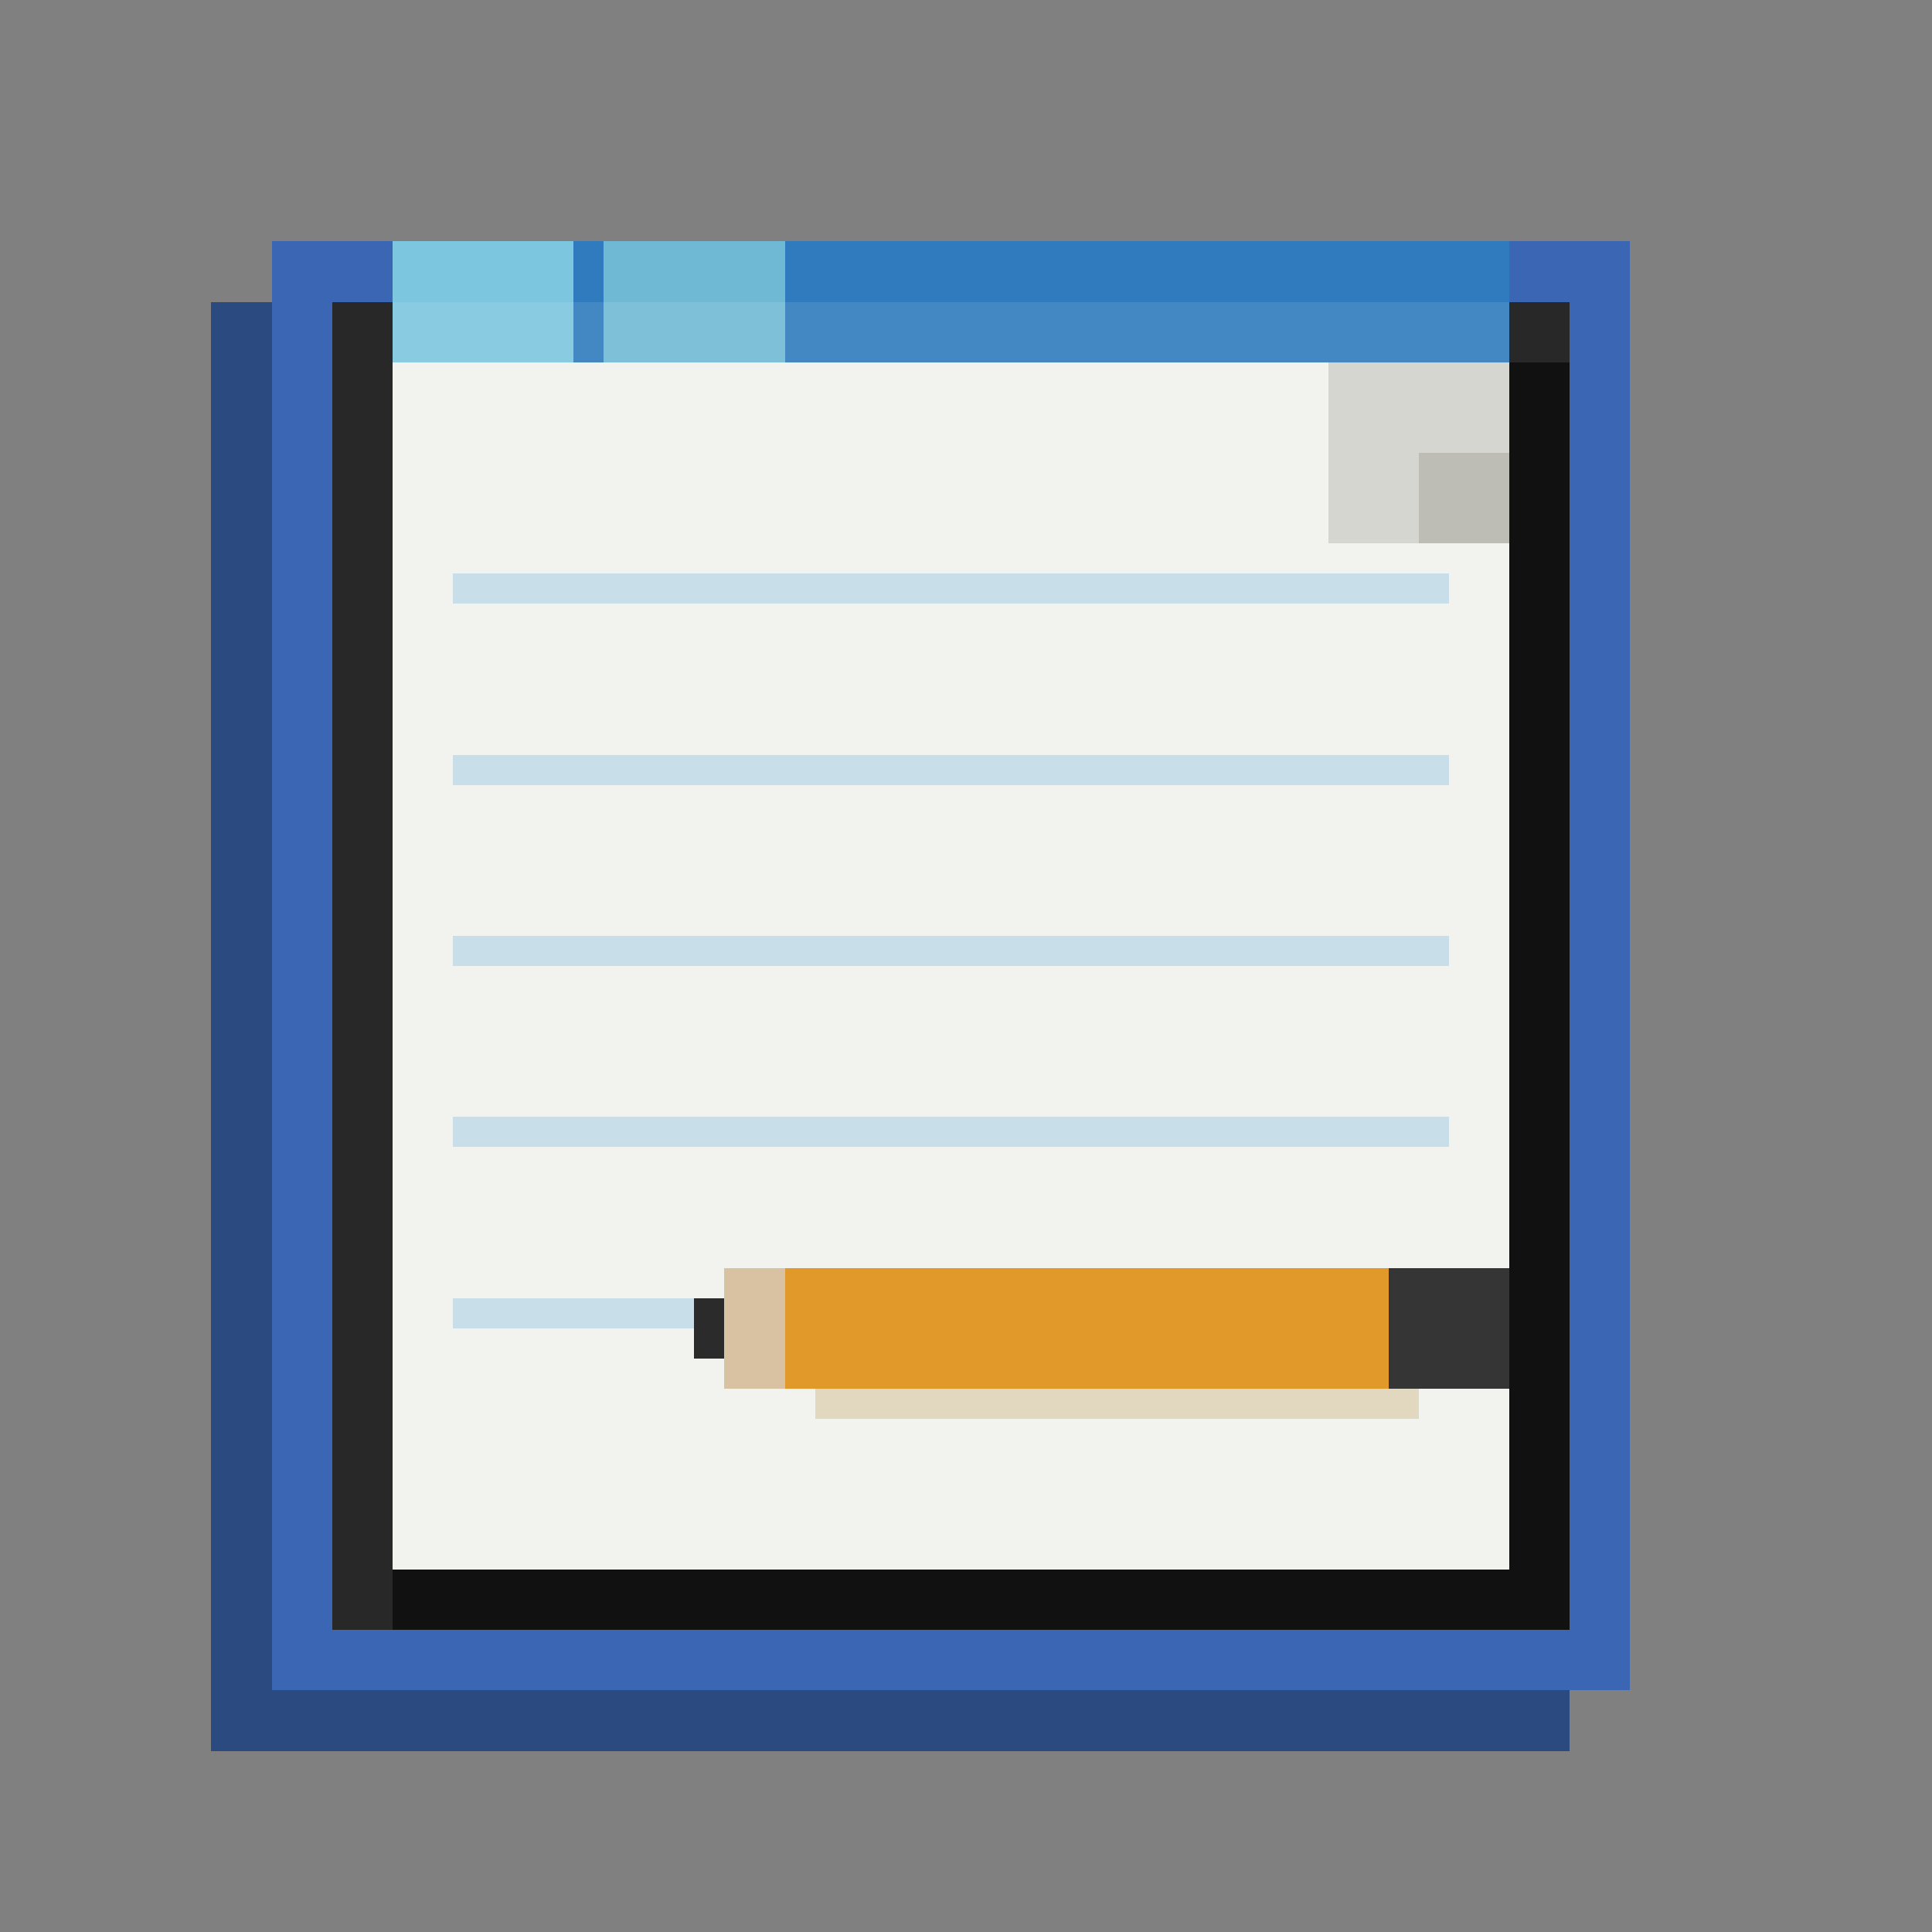 <svg xmlns="http://www.w3.org/2000/svg" width="128" height="128" viewBox="0 0 128 128" shape-rendering="crispEdges">
  <rect x="0" y="0" width="128" height="128" fill="#808080" stroke="none"/>
  <!-- Original pixel-art style notepad icon (clean-room, no external assets) -->
  <defs>
    <style>
      .p{image-rendering: pixelated;}
    </style>
  </defs>
  <rect width="128" height="128" fill="none"/>

  <!-- Shadow/base -->
  <g class="p">
    <rect x="14" y="20" width="90" height="96" fill="#2b4a80"/>
    <rect x="18" y="16" width="90" height="96" fill="#3a66b3"/>
  </g>

  <!-- Page -->
  <g class="p">
    <!-- border -->
    <rect x="22" y="20" width="82" height="88" fill="#111"/>
    <!-- paper -->
    <rect x="26" y="24" width="74" height="80" fill="#f2f2ee"/>
    <!-- page fold -->
    <rect x="88" y="24" width="12" height="12" fill="#d6d6d0"/>
    <rect x="94" y="30" width="6" height="6" fill="#bdbdb6"/>
  </g>

  <!-- Binding top band -->
  <g class="p">
    <rect x="26" y="16" width="74" height="8" fill="#2f7bbd"/>
    <rect x="26" y="16" width="12" height="8" fill="#7cc6df"/>
    <rect x="40" y="16" width="12" height="8" fill="#6fb9d4"/>
  </g>

  <!-- Light lines on paper -->
  <g class="p" opacity="0.25">
    <rect x="30" y="38" width="66" height="2" fill="#4aa3d8"/>
    <rect x="30" y="50" width="66" height="2" fill="#4aa3d8"/>
    <rect x="30" y="62" width="66" height="2" fill="#4aa3d8"/>
    <rect x="30" y="74" width="66" height="2" fill="#4aa3d8"/>
    <rect x="30" y="86" width="66" height="2" fill="#4aa3d8"/>
  </g>

  <!-- Pencil (simple pixel style) -->
  <g class="p">
    <!-- shadow -->
    <rect x="54" y="86" width="40" height="8" fill="#b48c3a" opacity="0.25"/>
    <!-- body -->
    <rect x="52" y="84" width="40" height="8" fill="#e19a2a"/>
    <rect x="92" y="84" width="8" height="8" fill="#353535"/>
    <!-- tip -->
    <rect x="48" y="84" width="4" height="8" fill="#d9c2a1"/>
    <rect x="46" y="86" width="2" height="4" fill="#2b2b2b"/>
  </g>

  <!-- Outer highlight -->
  <g class="p" opacity="0.1">
    <rect x="22" y="20" width="82" height="4" fill="#ffffff"/>
    <rect x="22" y="20" width="4" height="88" fill="#ffffff"/>
  </g>
</svg>
